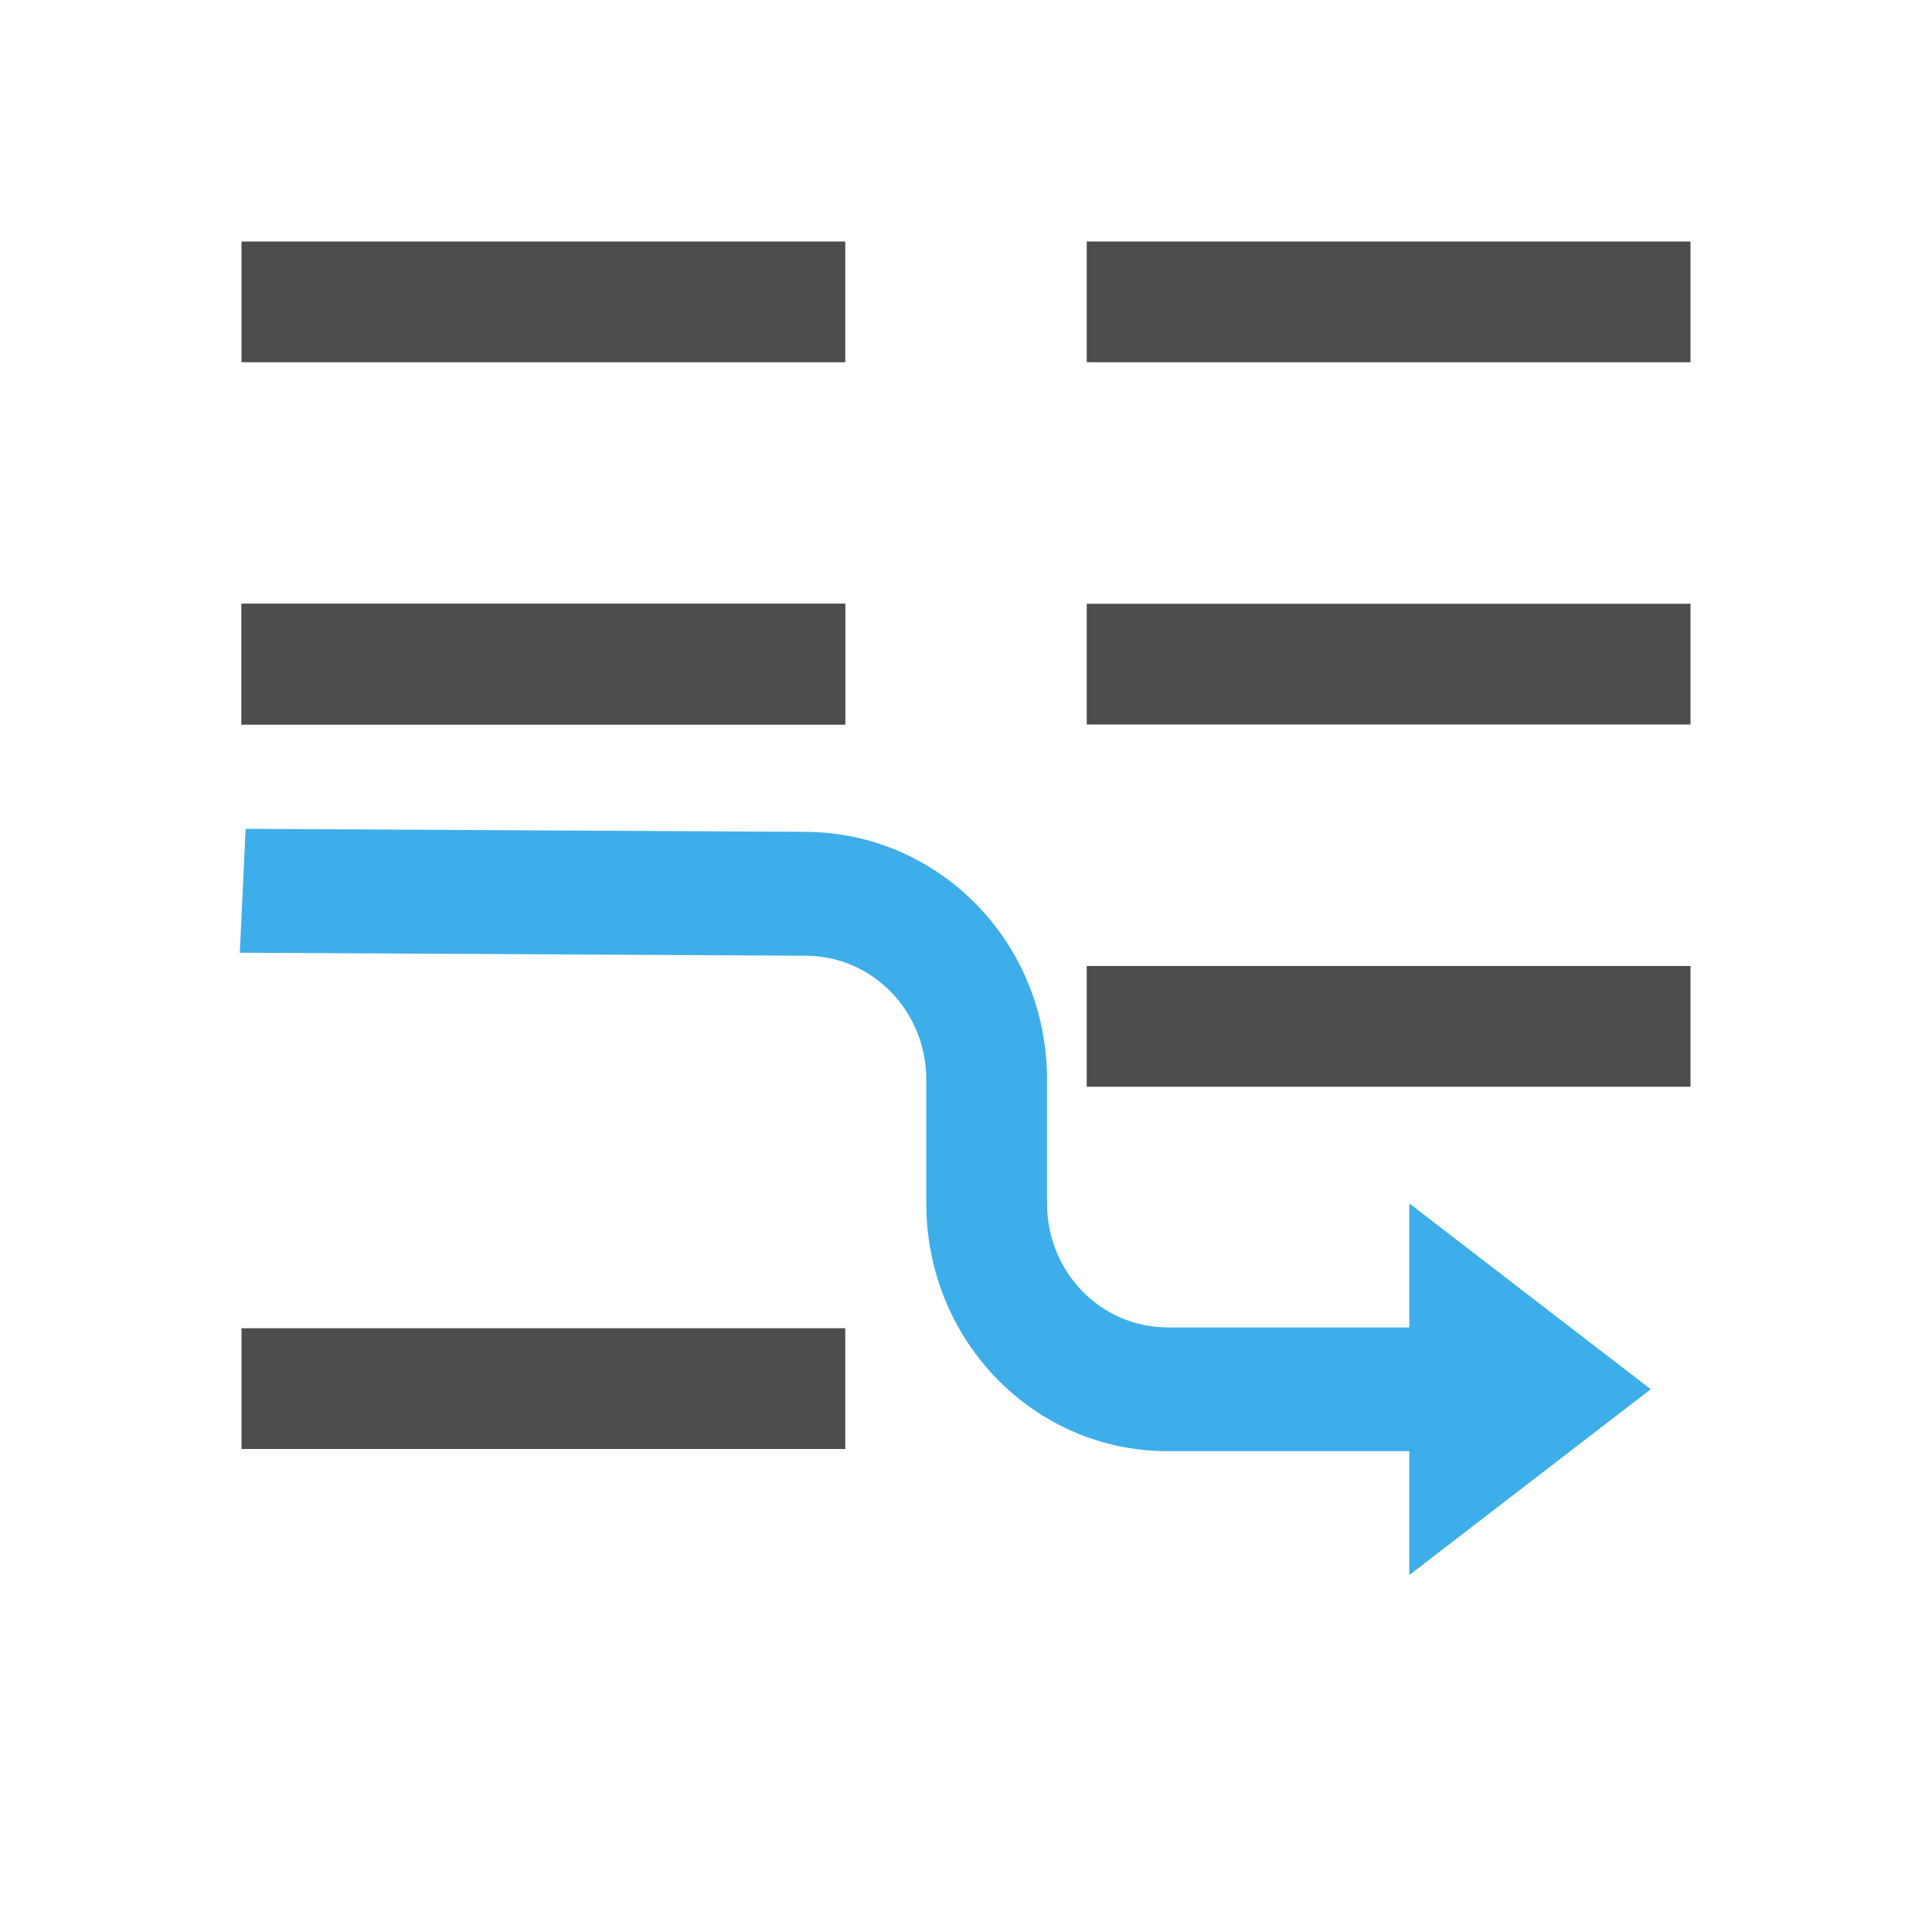 <?xml version="1.0" encoding="UTF-8" standalone="no"?>
<svg
   xmlns:dc="http://purl.org/dc/elements/1.1/"
   xmlns:cc="http://creativecommons.org/ns#"
   xmlns:rdf="http://www.w3.org/1999/02/22-rdf-syntax-ns#"
   xmlns:svg="http://www.w3.org/2000/svg"
   xmlns="http://www.w3.org/2000/svg"
   xmlns:sodipodi="http://sodipodi.sourceforge.net/DTD/sodipodi-0.dtd"
   xmlns:inkscape="http://www.inkscape.org/namespaces/inkscape"
   viewBox="0 0 16 16"
   version="1.1"
   id="svg8"
   sodipodi:docname="insert-end.svg"
   inkscape:version="0.92.2 5c3e80d, 2017-08-06">
  <sodipodi:namedview
     pagecolor="#ffffff"
     bordercolor="#666666"
     borderopacity="1"
     objecttolerance="10"
     gridtolerance="10"
     guidetolerance="10"
     inkscape:pageopacity="0"
     inkscape:pageshadow="2"
     inkscape:window-width="1920"
     inkscape:window-height="1024"
     id="namedview10"
     showgrid="false"
     inkscape:zoom="29.5"
     inkscape:cx="10.39897"
     inkscape:cy="7.3397642"
     inkscape:window-x="1600"
     inkscape:window-y="0"
     inkscape:window-maximized="1"
     inkscape:current-layer="svg8" />
  <defs
     id="defs3051">
    <style
       type="text/css"
       id="current-color-scheme">
      .ColorScheme-Text {
        color:#4d4d4d;
      }
      .ColorScheme-Highlight {
        color:#3daee9;
      }
      </style>
  </defs>
  <path
     style="color:#4d4d4d;fill:currentColor;fill-opacity:1;stroke:none"
     d="M 2,2 V 3 H 7 V 2 Z m 7,0 v 1 h 5 V 2 Z M 2,5 V 6 H 7 V 5 Z"
     class="ColorScheme-Text"
     id="path4"
     inkscape:connector-curvature="0"
     sodipodi:nodetypes="ccccccccccccccc" />
  <path
     style="color:#3daee9;fill:currentColor;fill-opacity:1;stroke:none;stroke-width:1.013"
     d="m 11.671,13.044 v -1.026 h -2 c -1.108,0 -2,-0.915 -2,-2.052 V 8.941 c 0,-0.568 -0.446,-1.026 -1,-1.026 l -4.685,-0.025 0.048,-1.026 4.637,0.025 c 1.108,0.006 2,0.915 2,2.052 v 1.026 c 0,0.568 0.446,1.026 1,1.026 h 2 V 9.966 l 2,1.539 z"
     class="ColorScheme-Highlight"
     id="path6"
     inkscape:connector-curvature="0"
     sodipodi:nodetypes="ccssssccsssscccc" />
  <path
     style="color:#4d4d4d;fill:currentColor;fill-opacity:1;stroke:none"
     d="M 2,5 V 6 H 7 V 5 Z"
     class="ColorScheme-Text"
     id="path4-7"
     inkscape:connector-curvature="0"
     sodipodi:nodetypes="ccccc" />
  <path
     style="color:#4d4d4d;fill:currentColor;fill-opacity:1;stroke:none"
     d="m 9,8 v 1 h 5 V 8 Z m -7,3 v 1 H 7 v -1 z"
     class="ColorScheme-Text"
     id="path4-5"
     inkscape:connector-curvature="0"
     sodipodi:nodetypes="cccccccccc" />
  <path
     style="color:#4d4d4d;fill:currentColor;fill-opacity:1;stroke:none"
     d="m 9,5 v 1 h 5 V 5 Z"
     class="ColorScheme-Text"
     id="path4-3"
     inkscape:connector-curvature="0"
     sodipodi:nodetypes="ccccc" />
</svg>
